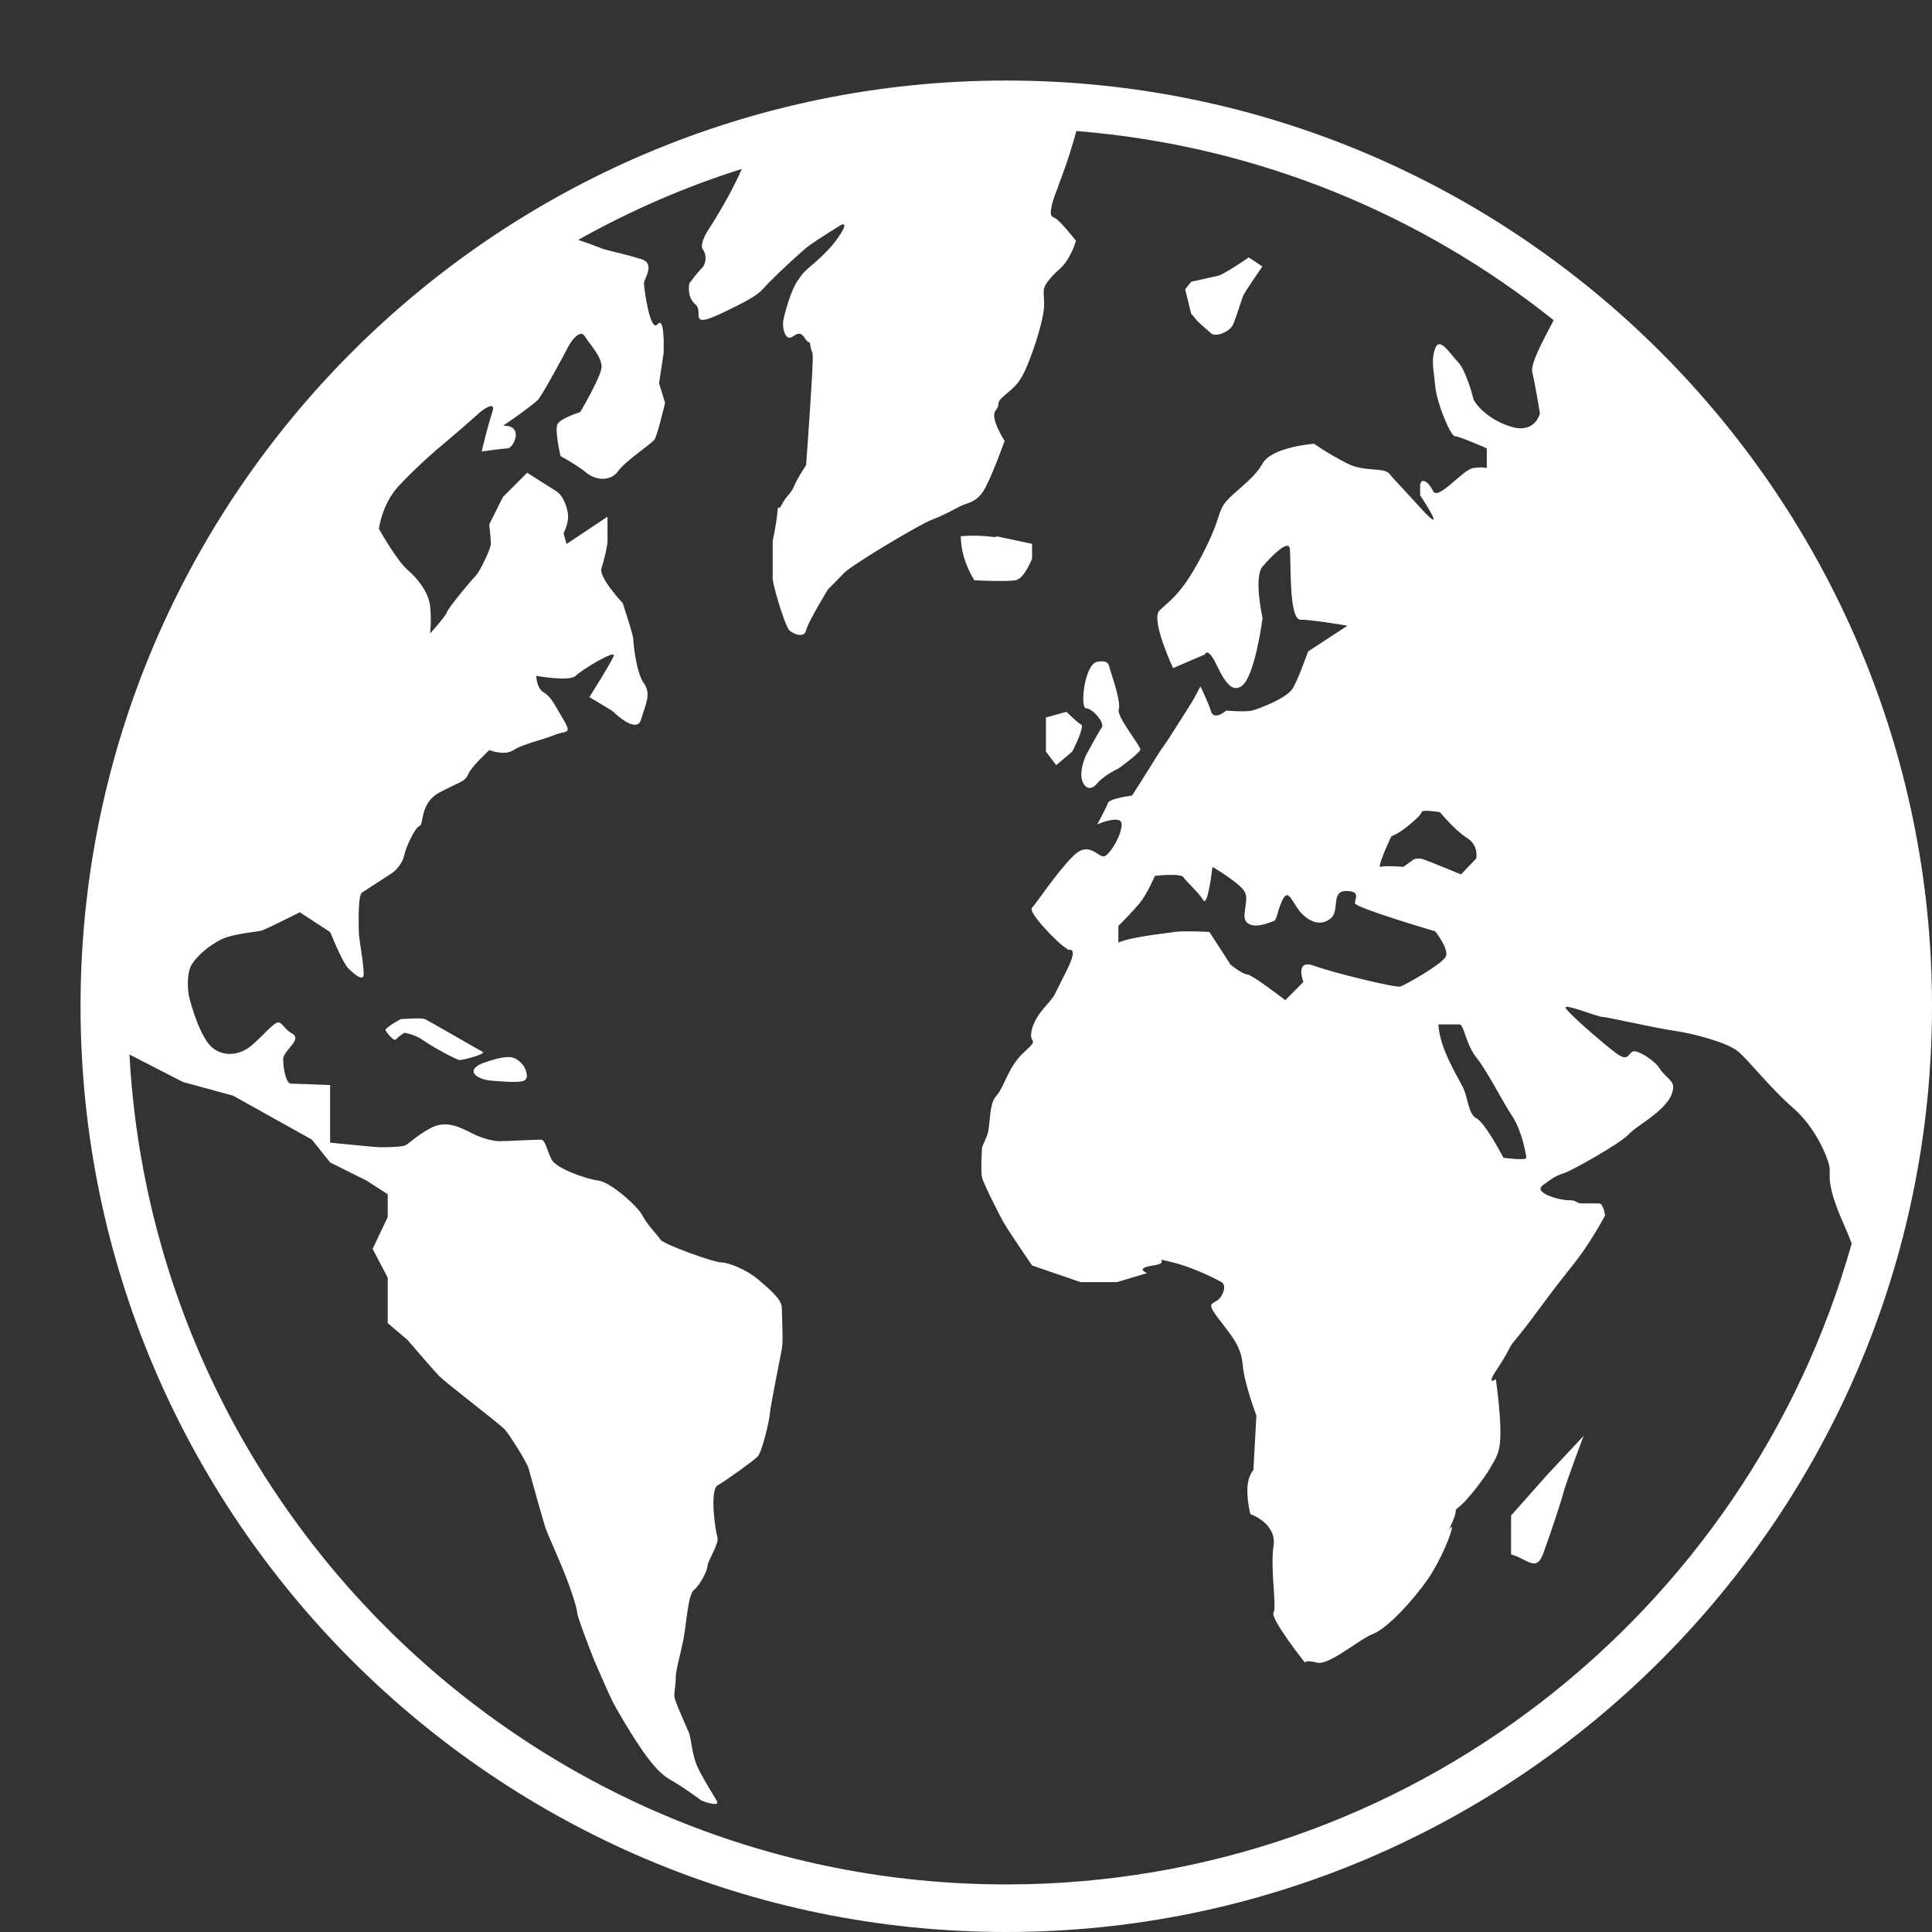 <svg xmlns="http://www.w3.org/2000/svg" xmlns:xlink="http://www.w3.org/1999/xlink" width="16px" height="16px" viewBox="0 0 16 16" version="1.1">
    <rect x="0" y="0" width="16" height="16" fill="#333333" stroke="none"/>
    <!-- Generator: Sketch 57.1 (83088) - https://sketch.com -->
    <title>ico-language</title>
    <desc>Created with Sketch.</desc>
    <g id="ico-language" stroke="none" stroke-width="1" fill="none" fill-rule="evenodd">
        <path d="M8.333,0.667 C12.561,0.667 16,4.106 16,8.333 C16,12.561 12.561,16 8.333,16 C4.106,16 0.667,12.561 0.667,8.333 C0.667,4.106 4.106,0.667 8.333,0.667 Z M8.914,1.085 C8.851,1.319 8.773,1.516 8.773,1.516 C8.773,1.516 8.773,1.516 8.772,1.518 L8.76,1.554 C8.747,1.592 8.722,1.642 8.71,1.705 C8.697,1.767 8.697,1.792 8.735,1.805 C8.773,1.818 8.911,1.994 8.911,1.994 C8.911,1.994 8.886,2.081 8.836,2.157 C8.785,2.232 8.773,2.219 8.697,2.307 C8.622,2.395 8.647,2.408 8.647,2.521 C8.647,2.634 8.571,2.872 8.509,3.023 C8.446,3.174 8.408,3.199 8.32,3.274 C8.232,3.349 8.295,3.337 8.245,3.4 C8.195,3.462 8.32,3.651 8.32,3.651 C8.32,3.651 8.208,3.965 8.145,4.065 C8.082,4.165 8.006,4.165 7.957,4.19 C7.906,4.216 7.818,4.266 7.718,4.304 C7.617,4.341 7.052,4.68 6.993,4.743 C6.932,4.806 6.857,4.881 6.857,4.881 C6.857,4.881 6.688,5.157 6.676,5.22 C6.663,5.283 6.576,5.258 6.537,5.22 C6.506,5.189 6.431,4.948 6.407,4.84 L6.399,4.794 L6.399,4.479 C6.399,4.479 6.425,4.367 6.437,4.253 C6.45,4.141 6.437,4.253 6.475,4.178 C6.513,4.103 6.55,4.091 6.576,4.027 C6.6,3.965 6.676,3.852 6.676,3.852 C6.676,3.852 6.713,3.337 6.726,3.098 L6.731,2.973 C6.732,2.894 6.723,2.929 6.713,2.873 C6.701,2.797 6.713,2.873 6.663,2.797 C6.613,2.722 6.576,2.797 6.537,2.797 C6.5,2.797 6.475,2.71 6.488,2.649 C6.5,2.588 6.55,2.408 6.6,2.333 C6.651,2.258 6.651,2.258 6.739,2.182 C6.826,2.107 6.902,2.032 6.965,1.931 C7.027,1.831 6.965,1.863 6.965,1.863 C6.965,1.863 6.751,1.994 6.688,2.044 C6.625,2.094 6.462,2.245 6.375,2.333 C6.287,2.421 6.312,2.434 5.998,2.584 C5.684,2.735 5.835,2.584 5.759,2.521 C5.684,2.459 5.709,2.346 5.709,2.346 C5.709,2.346 5.785,2.245 5.813,2.22 C5.841,2.195 5.86,2.12 5.822,2.069 C5.785,2.019 5.872,1.894 5.872,1.894 C5.872,1.894 6.046,1.628 6.143,1.399 C5.668,1.549 5.215,1.747 4.788,1.987 C4.897,2.021 4.986,2.061 5.019,2.069 C5.069,2.082 5.182,2.107 5.308,2.145 C5.433,2.182 5.333,2.308 5.333,2.346 C5.333,2.383 5.383,2.76 5.446,2.685 C5.501,2.619 5.498,2.851 5.496,2.91 L5.496,2.923 L5.458,3.174 L5.508,3.337 C5.508,3.337 5.445,3.601 5.421,3.639 C5.396,3.676 5.182,3.814 5.119,3.902 C5.056,3.99 4.931,3.978 4.856,3.915 C4.78,3.852 4.642,3.777 4.642,3.777 C4.642,3.777 4.592,3.563 4.617,3.513 C4.642,3.463 4.805,3.413 4.805,3.413 C4.805,3.413 4.968,3.137 4.981,3.049 C4.993,2.961 4.881,2.848 4.843,2.785 C4.805,2.722 4.73,2.823 4.705,2.873 C4.679,2.923 4.491,3.275 4.454,3.312 C4.416,3.35 4.278,3.45 4.202,3.501 C4.127,3.551 4.202,3.501 4.253,3.551 C4.303,3.601 4.241,3.714 4.202,3.714 C4.165,3.714 3.989,3.739 3.989,3.739 C3.989,3.739 4.039,3.526 4.077,3.413 C4.115,3.3 3.976,3.413 3.976,3.413 C3.976,3.413 3.903,3.479 3.828,3.544 L3.688,3.664 C3.625,3.714 3.437,3.878 3.299,4.028 C3.161,4.179 3.138,4.38 3.138,4.38 C3.138,4.38 3.286,4.643 3.374,4.718 C3.462,4.794 3.55,4.907 3.562,5.02 C3.575,5.133 3.562,5.246 3.562,5.246 C3.562,5.246 3.688,5.108 3.701,5.07 C3.713,5.033 3.901,4.807 3.939,4.769 C3.976,4.731 4.065,4.543 4.065,4.505 C4.065,4.475 4.057,4.388 4.053,4.355 L4.052,4.342 L4.165,4.116 L4.366,3.915 C4.366,3.915 4.542,4.028 4.604,4.066 C4.667,4.103 4.705,4.216 4.705,4.279 C4.705,4.326 4.684,4.38 4.673,4.404 L4.667,4.417 L4.692,4.505 L5.031,4.279 L5.031,4.48 C5.031,4.518 5.006,4.631 4.981,4.706 C4.956,4.781 5.157,4.995 5.157,4.995 C5.157,4.995 5.245,5.258 5.245,5.296 C5.245,5.334 5.27,5.572 5.333,5.66 C5.396,5.748 5.345,5.836 5.308,5.961 C5.275,6.071 5.117,5.931 5.078,5.894 L5.069,5.886 L4.881,5.773 C4.881,5.773 5.056,5.497 5.082,5.434 C5.107,5.371 4.818,5.547 4.767,5.597 C4.717,5.647 4.441,5.597 4.441,5.597 C4.441,5.597 4.441,5.698 4.504,5.735 C4.567,5.773 4.592,5.836 4.667,5.961 C4.743,6.087 4.68,6.049 4.592,6.087 C4.504,6.124 4.329,6.162 4.253,6.212 C4.178,6.262 4.052,6.212 4.052,6.212 C4.052,6.212 3.902,6.35 3.877,6.413 C3.851,6.476 3.801,6.476 3.638,6.564 C3.475,6.652 3.512,6.827 3.475,6.84 C3.437,6.852 3.362,7.016 3.349,7.078 C3.337,7.141 3.286,7.204 3.249,7.229 C3.211,7.254 3.035,7.367 2.998,7.392 C2.96,7.418 2.972,7.694 2.972,7.731 C2.972,7.769 3.023,8.045 3.01,8.083 C2.998,8.12 2.935,8.07 2.885,8.02 C2.843,7.978 2.766,7.797 2.742,7.737 L2.734,7.719 L2.483,7.555 L2.371,7.611 C2.29,7.651 2.191,7.699 2.169,7.706 C2.131,7.718 1.931,7.731 1.83,7.781 C1.73,7.832 1.642,7.907 1.591,7.982 C1.542,8.058 1.554,8.208 1.567,8.258 C1.579,8.309 1.654,8.585 1.755,8.673 C1.855,8.76 1.993,8.735 2.081,8.66 C2.169,8.585 2.207,8.534 2.27,8.484 C2.332,8.434 2.332,8.509 2.42,8.56 C2.508,8.61 2.345,8.698 2.345,8.773 C2.345,8.848 2.37,8.974 2.408,8.974 C2.439,8.974 2.645,8.983 2.713,8.985 L2.734,8.986 L2.734,9.463 C2.734,9.463 3.123,9.501 3.139,9.501 C3.154,9.501 3.312,9.501 3.349,9.488 C3.387,9.476 3.45,9.401 3.575,9.338 C3.701,9.275 3.814,9.338 3.914,9.388 C4.014,9.438 4.103,9.451 4.14,9.451 C4.178,9.451 4.441,9.438 4.479,9.438 C4.517,9.438 4.529,9.526 4.567,9.601 C4.605,9.677 4.856,9.765 4.956,9.777 C5.057,9.79 5.283,9.991 5.32,10.066 C5.358,10.141 5.446,10.229 5.471,10.267 C5.496,10.305 5.911,10.455 5.973,10.455 C6.036,10.455 6.187,10.518 6.275,10.593 C6.363,10.669 6.475,10.757 6.475,10.832 C6.475,10.907 6.488,11.108 6.475,11.171 C6.463,11.234 6.375,11.673 6.375,11.711 C6.375,11.748 6.312,12.024 6.275,12.062 C6.237,12.1 6.011,12.263 5.943,12.301 C5.876,12.338 5.923,12.677 5.941,12.728 C5.96,12.778 5.86,12.928 5.86,12.966 C5.86,13.004 5.797,13.129 5.747,13.167 C5.697,13.205 5.684,13.456 5.659,13.581 C5.634,13.707 5.596,13.832 5.596,13.895 C5.596,13.958 5.584,14.008 5.584,14.046 C5.584,14.083 5.696,14.322 5.709,14.36 C5.722,14.398 5.734,14.535 5.772,14.623 C5.81,14.711 5.898,14.849 5.935,14.912 C5.973,14.975 5.81,14.912 5.81,14.912 C5.81,14.912 5.659,14.799 5.546,14.736 C5.433,14.673 5.32,14.498 5.27,14.422 C5.22,14.347 5.107,14.159 5.069,14.083 C5.032,14.008 4.919,13.745 4.919,13.745 C4.919,13.745 4.78,13.393 4.78,13.355 C4.78,13.318 4.718,13.129 4.655,12.979 C4.592,12.828 4.529,12.69 4.517,12.652 C4.504,12.615 4.391,12.213 4.378,12.163 C4.366,12.113 4.215,11.874 4.178,11.836 C4.14,11.799 3.964,11.661 3.964,11.661 C3.964,11.661 3.676,11.435 3.638,11.397 C3.606,11.365 3.435,11.167 3.387,11.111 L3.374,11.096 L3.211,10.958 L3.211,10.581 L3.086,10.343 L3.211,10.079 L3.211,9.89 L3.035,9.777 L2.734,9.627 L2.583,9.438 L1.931,9.074 L1.516,8.961 L1.072,8.733 C1.28,12.558 4.457,15.606 8.333,15.606 C11.663,15.606 14.475,13.356 15.335,10.298 C15.318,10.253 15.3,10.208 15.276,10.154 C15.113,9.79 15.163,9.74 15.151,9.664 C15.138,9.589 15.038,9.338 14.849,9.175 C14.661,9.011 14.485,8.785 14.397,8.71 C14.309,8.635 14.033,8.56 13.857,8.535 C13.682,8.509 13.305,8.421 13.267,8.421 C13.23,8.421 12.954,8.308 12.966,8.346 C12.979,8.384 13.254,8.622 13.368,8.71 C13.48,8.799 13.48,8.735 13.518,8.71 C13.556,8.686 13.707,8.786 13.744,8.848 C13.782,8.911 13.857,8.949 13.857,8.999 C13.857,9.049 13.832,9.125 13.707,9.225 C13.582,9.326 13.556,9.326 13.481,9.401 C13.405,9.476 13.029,9.689 12.954,9.715 C12.878,9.74 12.865,9.752 12.778,9.815 C12.69,9.878 12.916,9.94 12.991,9.94 C13.048,9.94 13.055,9.955 13.07,9.962 L13.091,9.966 L13.242,9.966 C13.28,9.966 13.292,10.066 13.292,10.066 C13.292,10.066 13.242,10.166 13.142,10.317 C13.042,10.468 12.966,10.543 12.79,10.782 C12.615,11.02 12.59,11.045 12.539,11.108 C12.489,11.17 12.502,11.183 12.401,11.334 C12.3,11.485 12.388,11.422 12.388,11.422 C12.388,11.422 12.426,11.685 12.426,11.861 C12.426,12.037 12.388,12.074 12.338,12.162 C12.288,12.25 12.15,12.426 12.087,12.476 C12.024,12.527 12.087,12.476 12.024,12.614 C11.962,12.753 12.024,12.614 12.024,12.652 C12.024,12.69 11.936,12.916 11.824,13.079 C11.711,13.242 11.497,13.481 11.372,13.531 C11.246,13.581 11.008,13.794 10.907,13.769 C10.807,13.744 10.807,13.769 10.807,13.769 C10.807,13.769 10.518,13.405 10.547,13.355 C10.575,13.305 10.518,12.991 10.547,12.803 C10.575,12.614 10.355,12.539 10.355,12.539 C10.355,12.539 10.33,12.451 10.33,12.338 C10.33,12.248 10.362,12.197 10.375,12.181 L10.38,12.175 L10.405,11.723 C10.405,11.723 10.305,11.459 10.292,11.309 C10.28,11.158 10.217,11.083 10.091,10.92 C9.966,10.756 10.066,10.819 10.116,10.731 C10.166,10.643 10.116,10.618 10.116,10.618 C10.116,10.618 9.915,10.505 9.714,10.455 C9.513,10.405 9.714,10.455 9.552,10.48 C9.411,10.501 9.475,10.532 9.496,10.541 L9.501,10.543 L9.25,10.618 L8.949,10.618 L8.547,10.48 C8.547,10.48 8.359,10.204 8.322,10.141 C8.283,10.078 8.145,9.802 8.133,9.752 C8.12,9.702 8.133,9.501 8.133,9.501 C8.133,9.501 8.133,9.501 8.171,9.413 C8.208,9.325 8.183,9.149 8.252,9.074 C8.321,8.998 8.346,8.835 8.485,8.71 C8.622,8.585 8.509,8.659 8.547,8.521 C8.585,8.383 8.698,8.308 8.736,8.233 C8.762,8.179 8.751,8.202 8.779,8.146 L8.836,8.032 C8.924,7.856 8.868,7.863 8.852,7.867 C8.849,7.868 8.849,7.868 8.799,7.831 C8.748,7.793 8.51,7.555 8.547,7.517 C8.585,7.479 8.748,7.228 8.887,7.09 C9.024,6.952 9.1,7.115 9.15,7.09 C9.2,7.065 9.289,6.914 9.289,6.827 C9.289,6.739 9.087,6.827 9.087,6.827 C9.087,6.827 9.163,6.688 9.175,6.651 C9.185,6.62 9.308,6.598 9.357,6.591 L9.376,6.588 L9.527,6.349 C9.527,6.349 9.602,6.224 9.64,6.174 C9.678,6.123 9.841,5.86 9.866,5.822 C9.891,5.784 9.941,5.684 9.941,5.684 C9.941,5.684 10.004,5.81 10.029,5.891 C10.054,5.972 10.155,5.885 10.155,5.885 C10.155,5.885 10.318,5.898 10.368,5.885 C10.418,5.872 10.657,5.785 10.707,5.699 C10.749,5.627 10.808,5.464 10.827,5.412 L10.833,5.395 L11.159,5.182 C11.159,5.182 10.871,5.132 10.77,5.132 C10.669,5.132 10.694,4.617 10.681,4.542 C10.669,4.466 10.531,4.604 10.456,4.692 C10.38,4.78 10.456,5.119 10.456,5.119 C10.456,5.119 10.393,5.609 10.28,5.684 C10.167,5.759 10.092,5.521 10.042,5.445 C10.001,5.385 9.985,5.405 9.98,5.416 L9.978,5.42 L9.715,5.533 C9.715,5.533 9.527,5.132 9.602,5.056 C9.677,4.981 9.778,4.931 9.941,4.624 C10.104,4.316 10.079,4.266 10.135,4.178 C10.192,4.09 10.38,3.977 10.456,3.839 C10.531,3.701 10.882,3.675 10.882,3.675 C10.882,3.675 11.008,3.763 11.159,3.839 C11.309,3.914 11.46,3.864 11.51,3.927 C11.56,3.989 11.51,3.927 11.761,4.203 C11.993,4.458 11.797,4.156 11.765,4.108 L11.761,4.102 L11.761,4.027 C11.761,3.952 11.824,3.977 11.867,4.065 C11.909,4.153 12.112,3.889 12.201,3.876 C12.266,3.867 12.297,3.872 12.308,3.875 L12.313,3.876 L12.313,3.713 C12.313,3.713 12.087,3.613 12.05,3.613 C12.012,3.613 11.899,3.337 11.886,3.198 C11.874,3.06 11.849,2.985 11.886,2.884 C11.924,2.784 12.012,2.935 12.075,2.999 C12.137,3.064 12.188,3.249 12.201,3.299 C12.213,3.349 12.338,3.487 12.527,3.537 C12.715,3.588 12.753,3.424 12.753,3.424 C12.753,3.424 12.715,3.186 12.69,3.085 C12.672,3.014 12.775,2.828 12.867,2.652 C11.765,1.771 10.402,1.204 8.914,1.085 Z M13.114,11.892 C13.114,11.892 12.966,12.288 12.947,12.363 C12.928,12.438 12.834,12.721 12.778,12.872 C12.728,13.003 12.664,12.933 12.561,12.889 L12.514,12.872 L12.514,12.551 L12.814,12.213 L13.114,11.892 Z M12.087,8.484 L11.912,8.484 C11.924,8.685 12.062,8.898 12.112,8.998 C12.163,9.099 12.156,9.224 12.228,9.262 C12.301,9.3 12.451,9.588 12.451,9.588 C12.451,9.588 12.64,9.614 12.64,9.588 C12.64,9.564 12.602,9.362 12.527,9.249 C12.451,9.137 12.319,8.873 12.228,8.76 C12.172,8.69 12.146,8.601 12.125,8.543 C12.112,8.507 12.101,8.484 12.087,8.484 Z M4.214,8.754 C4.294,8.754 4.341,8.835 4.341,8.835 C4.341,8.835 4.391,8.923 4.341,8.949 C4.29,8.974 4.084,8.949 4.065,8.949 C4.065,8.949 3.971,8.942 3.933,8.898 C3.895,8.854 3.964,8.817 4,8.804 C4.036,8.792 4.134,8.754 4.214,8.754 Z M3.519,8.44 C3.55,8.453 3.958,8.691 3.996,8.71 C4.033,8.729 3.833,8.779 3.807,8.779 C3.782,8.779 3.575,8.666 3.506,8.616 C3.437,8.566 3.349,8.553 3.349,8.553 C3.349,8.553 3.299,8.584 3.28,8.607 C3.261,8.629 3.205,8.553 3.193,8.534 C3.18,8.515 3.318,8.44 3.318,8.44 C3.318,8.44 3.487,8.427 3.519,8.44 Z M10.041,7.179 C10.041,7.179 10.003,7.517 9.965,7.455 C9.928,7.392 9.827,7.304 9.802,7.266 C9.777,7.228 9.564,7.254 9.564,7.254 C9.564,7.254 9.501,7.404 9.438,7.479 C9.388,7.54 9.306,7.624 9.275,7.655 L9.262,7.668 L9.262,7.806 C9.376,7.756 9.652,7.731 9.727,7.718 C9.79,7.708 9.948,7.715 10,7.717 L10.016,7.718 L10.191,7.989 C10.191,7.989 10.292,8.07 10.33,8.07 C10.362,8.07 10.57,8.226 10.628,8.271 L10.644,8.283 L10.794,8.132 C10.794,8.132 10.719,7.939 10.882,7.998 C11.045,8.057 11.56,8.183 11.598,8.17 C11.635,8.158 11.949,7.982 11.975,7.919 C11.999,7.856 11.886,7.713 11.886,7.713 C11.886,7.713 11.221,7.517 11.221,7.48 C11.221,7.442 11.271,7.379 11.146,7.379 C11.021,7.379 11.096,7.543 11.021,7.605 C10.945,7.668 10.857,7.643 10.782,7.567 C10.706,7.492 10.673,7.341 10.62,7.455 C10.568,7.567 10.581,7.618 10.543,7.63 C10.505,7.643 10.392,7.693 10.33,7.643 C10.267,7.593 10.355,7.455 10.304,7.379 C10.254,7.304 10.041,7.179 10.041,7.179 Z M11.773,6.726 C11.773,6.752 11.623,6.877 11.572,6.902 C11.522,6.927 11.522,6.927 11.522,6.927 C11.522,6.927 11.397,7.191 11.434,7.179 C11.472,7.166 11.622,7.179 11.622,7.179 C11.71,7.116 11.71,7.116 11.71,7.116 C11.71,7.116 11.748,7.103 11.786,7.116 C11.817,7.126 12.014,7.206 12.079,7.233 L12.1,7.241 L12.225,7.11 C12.225,7.11 12.25,7.003 12.15,6.94 C12.049,6.877 11.925,6.726 11.925,6.726 C11.925,6.726 11.773,6.701 11.773,6.726 Z M9.199,5.565 C9.218,5.622 9.284,5.819 9.265,5.876 C9.246,5.932 9.444,6.177 9.444,6.206 C9.444,6.234 9.262,6.365 9.262,6.365 C9.262,6.365 9.153,6.412 9.086,6.488 C9.086,6.488 9.021,6.573 8.972,6.488 C8.923,6.403 8.995,6.252 8.995,6.252 C8.995,6.252 9.096,6.064 9.124,6.026 C9.153,5.989 9.049,5.866 8.995,5.866 C8.941,5.866 8.982,5.499 9.086,5.481 C9.19,5.462 9.181,5.509 9.199,5.565 Z M8.832,5.895 C8.832,5.895 8.927,5.989 8.954,6.001 C8.977,6.011 8.927,6.13 8.897,6.191 L8.88,6.224 L8.747,6.337 L8.662,6.224 L8.662,5.942 L8.832,5.895 Z M8.11,4.437 L8.17,4.441 C8.25,4.452 8.255,4.445 8.253,4.443 L8.252,4.441 L8.547,4.504 L8.547,4.626 C8.547,4.626 8.484,4.793 8.409,4.806 C8.333,4.818 8.07,4.806 8.07,4.806 C8.07,4.806 7.957,4.642 7.957,4.441 C7.957,4.441 7.998,4.437 8.052,4.436 L8.11,4.437 Z M10.342,2.132 L10.455,2.207 C10.455,2.207 10.304,2.42 10.292,2.458 C10.279,2.496 10.242,2.609 10.216,2.679 C10.191,2.748 10.066,2.797 10.028,2.759 C10.003,2.734 9.955,2.698 9.916,2.658 L9.865,2.598 L9.815,2.396 L9.865,2.333 C9.865,2.333 10.041,2.295 10.091,2.283 C10.124,2.274 10.225,2.21 10.288,2.168 L10.342,2.132 Z" id="Mask" fill="#FFFFFF" fill-rule="nonzero"/>
    </g>
</svg>